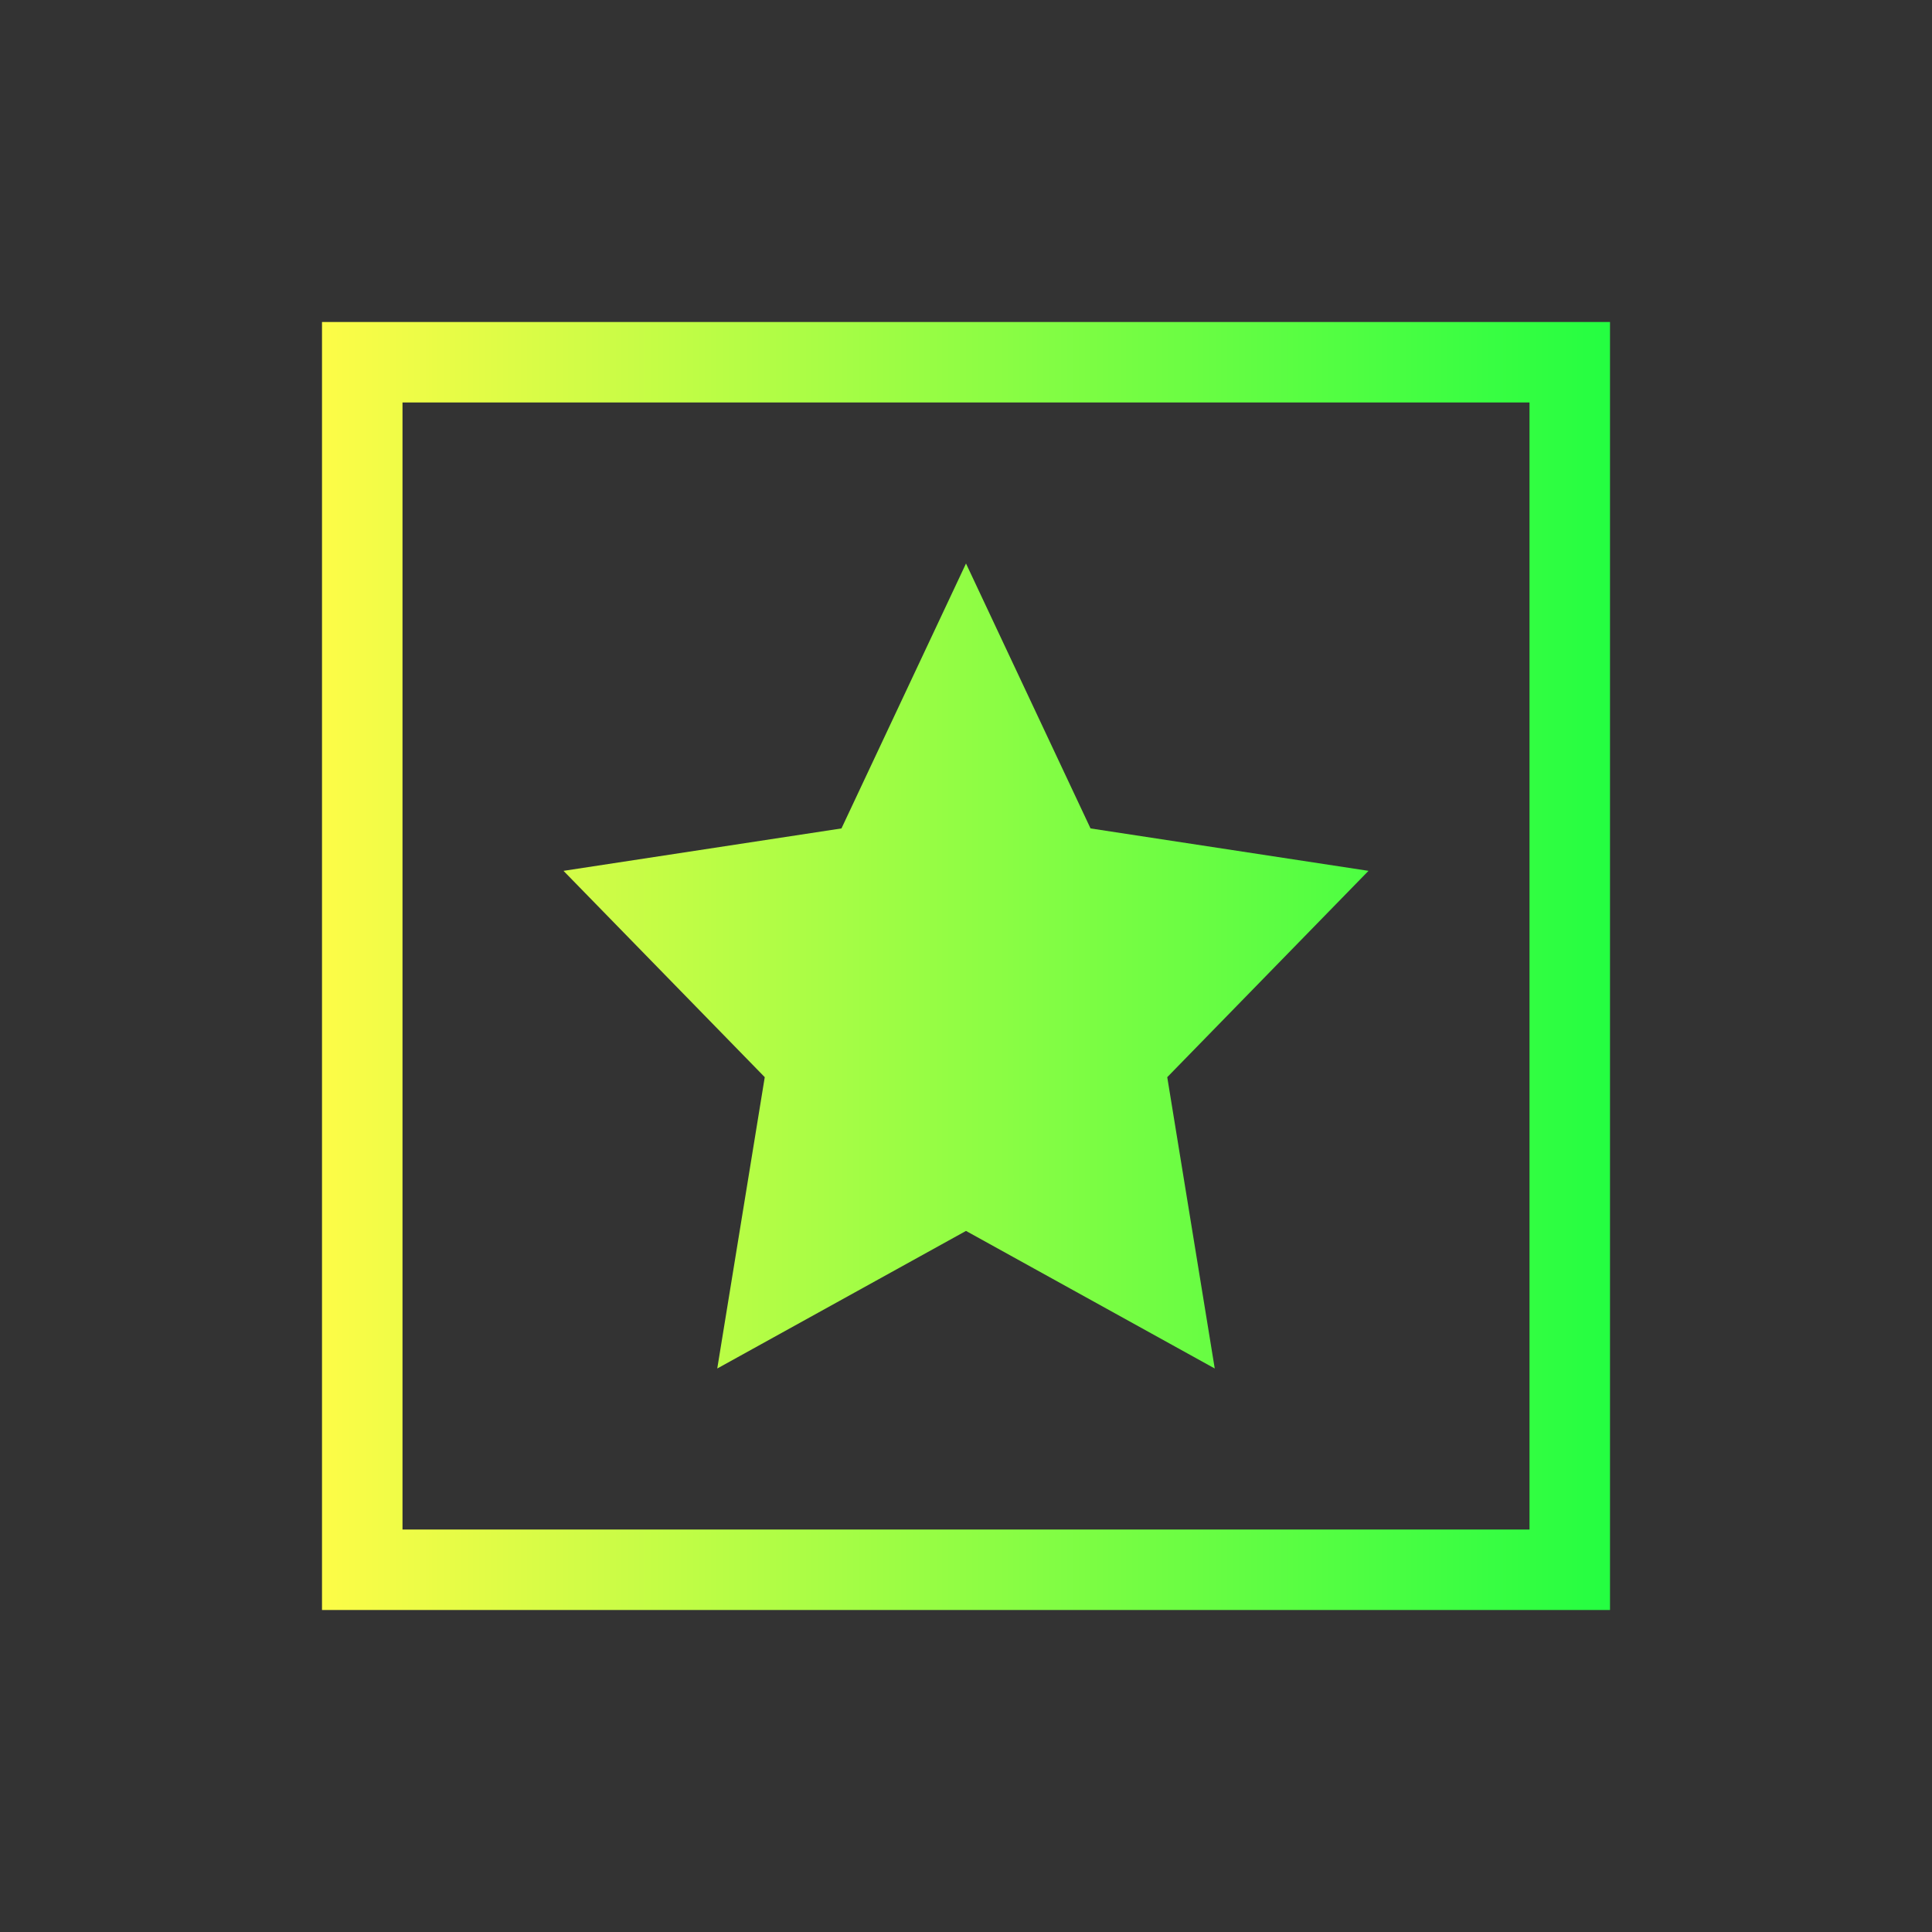 <svg width="24" height="24" viewBox="0 0 24 24" fill="none" xmlns="http://www.w3.org/2000/svg">
<rect x="0" y="0" width="24" height="24" fill="#333333" stroke="none"/>
<path d="M4 4V5V19V20H5H20V19V4H5H4ZM5 5H19V19H5V5ZM12 7L10.453 10.291L7 10.818L9.5 13.381L8.91 17L12 15.291L15.09 17L14.5 13.381L17 10.818L13.547 10.291L12 7Z" fill="url(#paint0_linear_10_16728)"/>
<defs>
<linearGradient id="paint0_linear_10_16728" x1="4" y1="12" x2="20" y2="12" gradientUnits="userSpaceOnUse">
<stop stop-color="#FDFC47"/>
<stop offset="1" stop-color="#24FE41"/>
</linearGradient>
</defs>
</svg>
